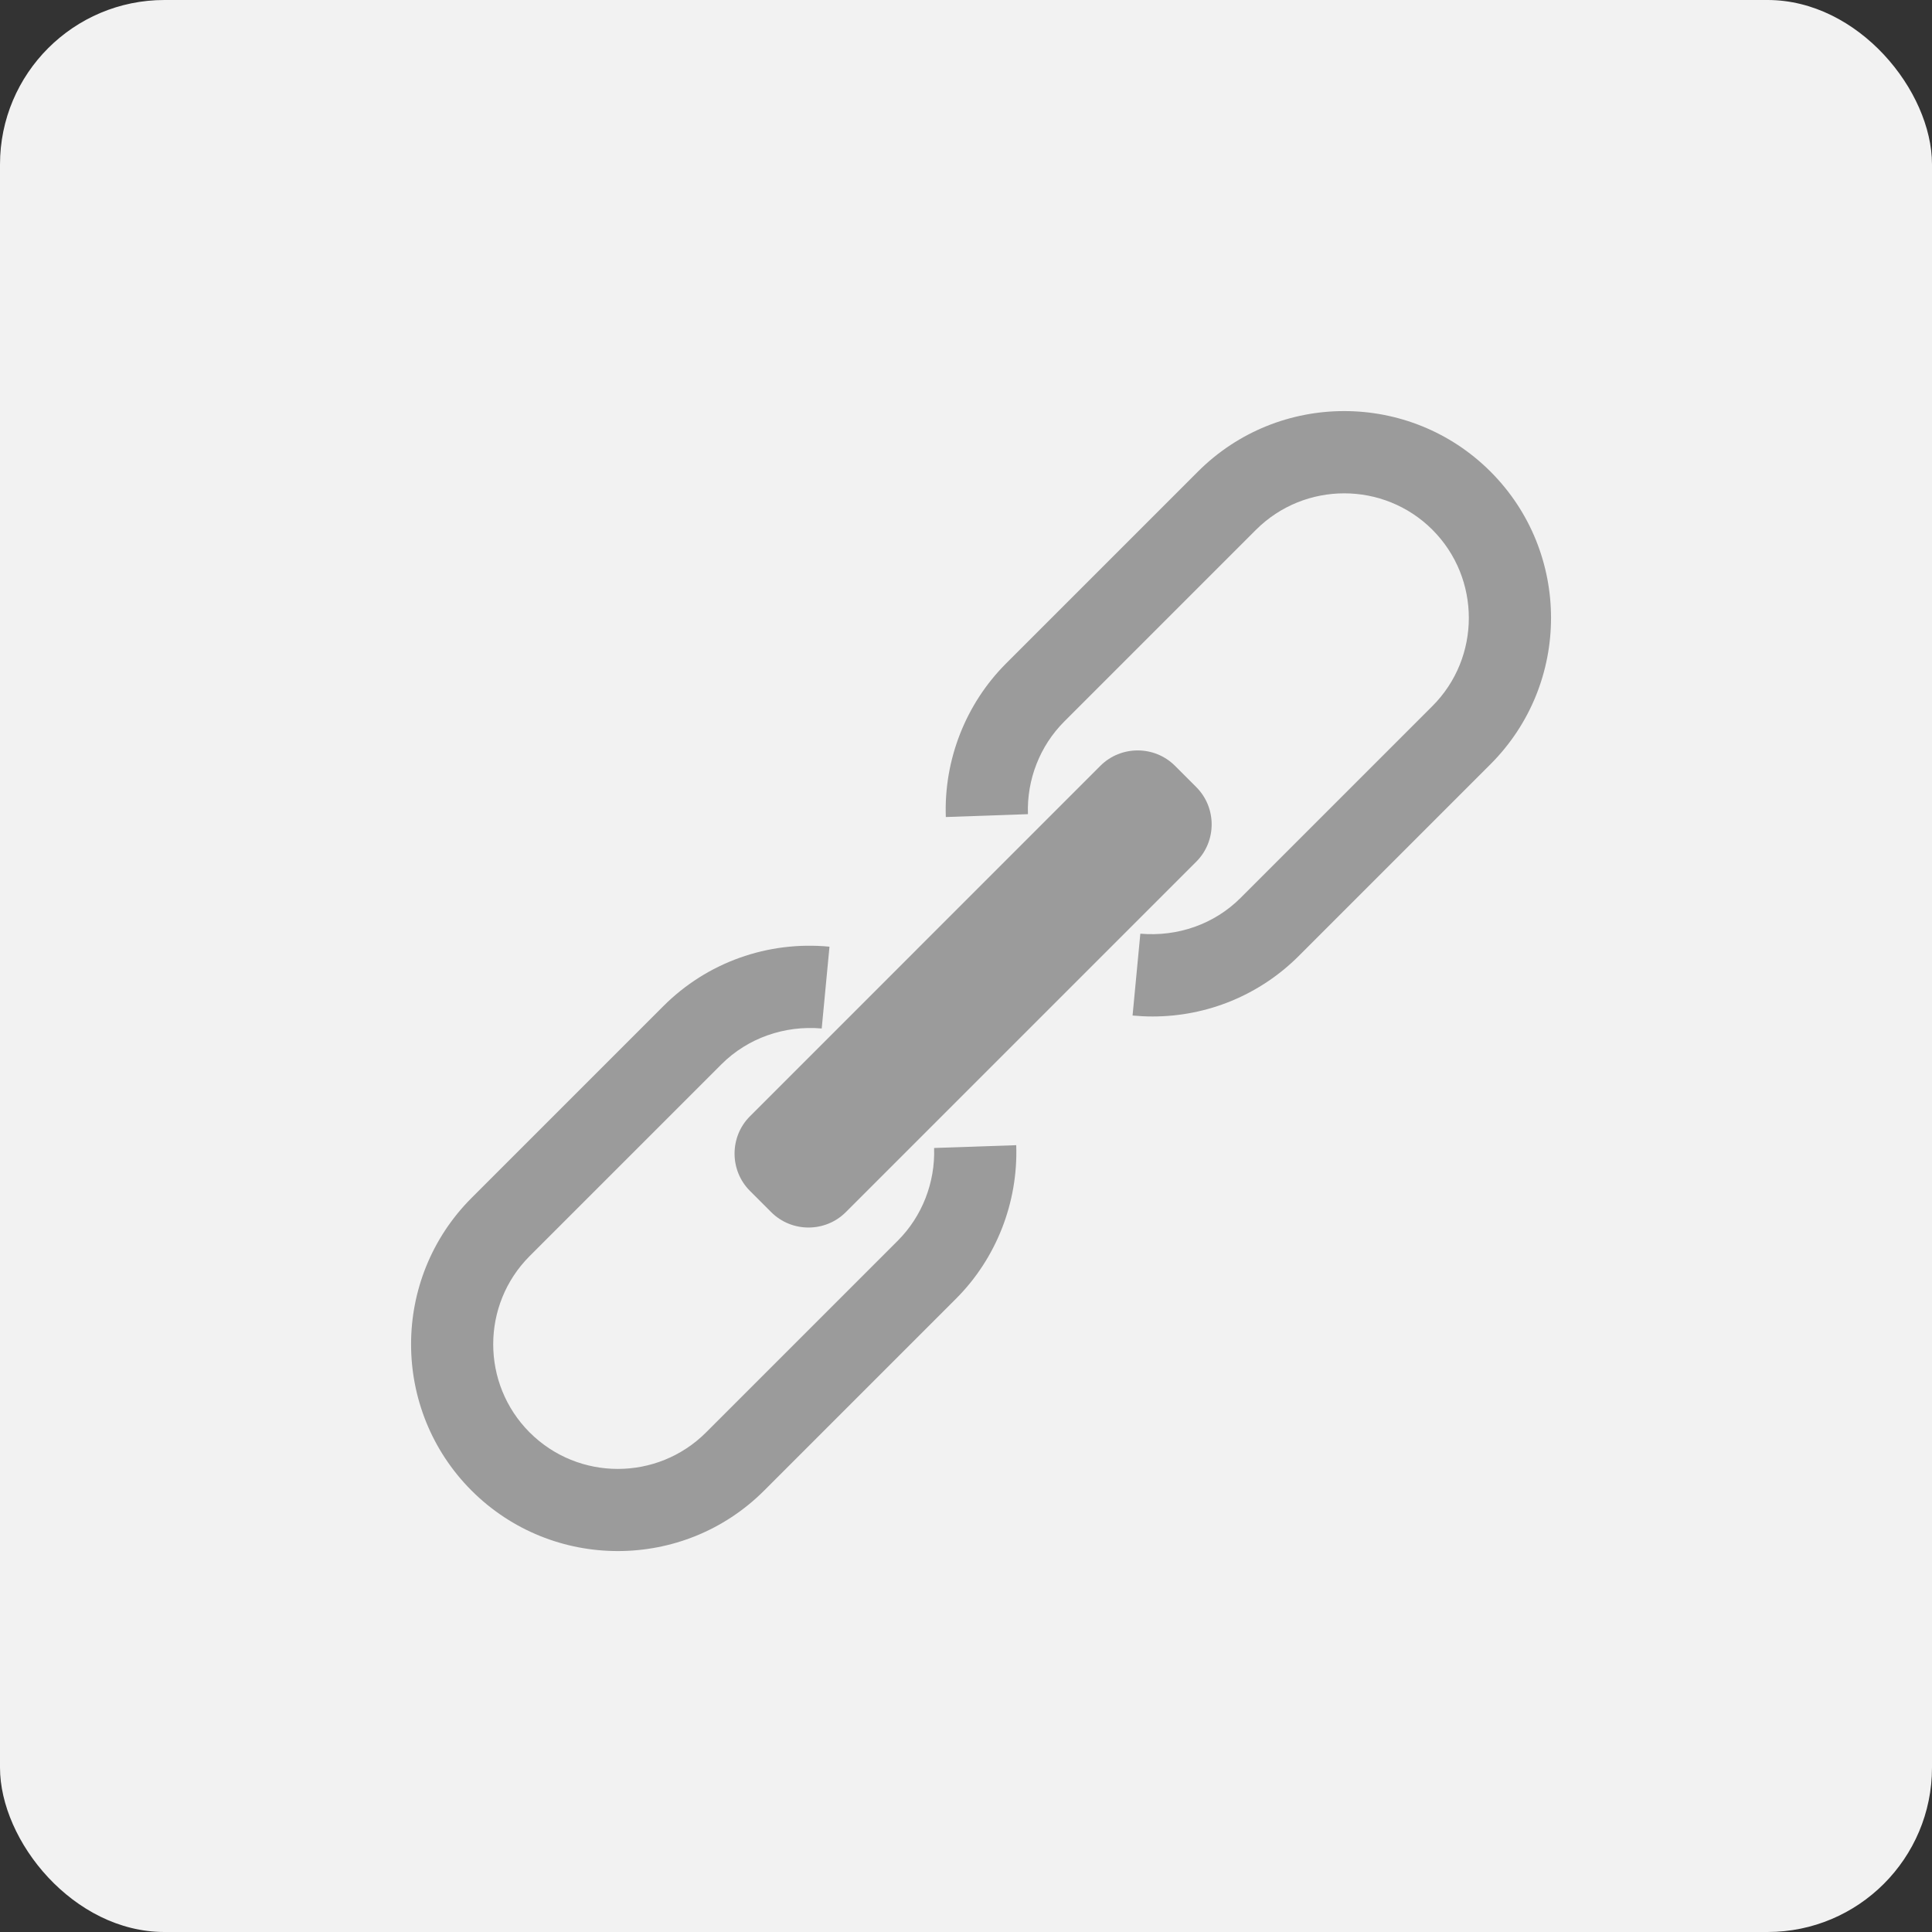 <?xml version="1.0" encoding="UTF-8"?>
<svg width="47px" height="47px" viewBox="0 0 47 47" version="1.1" xmlns="http://www.w3.org/2000/svg" xmlns:xlink="http://www.w3.org/1999/xlink">
    <rect x="0" y="0" width="47" height="47" fill="#333333" stroke="none"/>
    <!-- Generator: Sketch 61.2 (89653) - https://sketch.com -->
    <title>pic_semant05</title>
    <desc>Created with Sketch.</desc>
    <defs>
        <polygon id="path-1" points="13.005 0.001 27.732 0.001 27.732 14.728 13.005 14.728"></polygon>
    </defs>
    <g id="Page-1" stroke="none" stroke-width="1" fill="none" fill-rule="evenodd">
        <g id="COMPORTEMENTS" transform="translate(-318, -2944)">
            <g id="pic_semant05" transform="translate(318, 2944)">
                <rect id="Rectangle-Copy-14" fill="#F2F2F2" x="0" y="0" width="47" height="47" rx="4"></rect>
                <g id="Group-8" transform="translate(10, 10)">
                    <g id="Group-22" transform="translate(0, -0)">
                        <path d="M5.031,27.733 C3.742,27.733 2.453,27.243 1.471,26.261 C-0.49,24.298 -0.49,21.105 1.471,19.143 L6.138,14.476 C7.2,13.413 8.674,12.886 10.179,13.03 L9.99,15.02 C9.087,14.941 8.192,15.251 7.552,15.89 L2.885,20.557 C1.703,21.74 1.703,23.665 2.885,24.847 C4.069,26.031 5.992,26.03 7.176,24.847 L11.843,20.18 C12.431,19.591 12.753,18.77 12.724,17.927 L14.722,17.859 C14.77,19.254 14.236,20.615 13.257,21.594 L8.59,26.261 C7.608,27.243 6.319,27.733 5.031,27.733" id="Fill-1" fill="#9B9B9B"></path>
                        <mask id="mask-2" fill="white">
                            <use xlink:href="#path-1"></use>
                        </mask>
                        <g id="Clip-4"></g>
                        <path d="M18.038,14.728 C17.876,14.728 17.714,14.72 17.552,14.705 L17.741,12.714 C18.649,12.792 19.539,12.484 20.179,11.844 L24.846,7.177 C26.028,5.995 26.028,4.07 24.846,2.887 C23.664,1.707 21.741,1.706 20.556,2.887 L15.889,7.554 C15.299,8.144 14.977,8.965 15.007,9.806 L13.009,9.876 C12.959,8.483 13.494,7.121 14.475,6.14 L19.142,1.473 C21.104,-0.491 24.297,-0.49 26.26,1.473 C28.223,3.436 28.223,6.628 26.26,8.591 L21.593,13.258 C20.643,14.207 19.369,14.728 18.038,14.728" id="Fill-3" fill="#9B9B9B"></path>
                        <path d="M19.102,10.962 L10.576,19.488 C10.077,19.987 9.26,19.987 8.761,19.488 L8.244,18.971 C7.745,18.472 7.745,17.655 8.244,17.156 L16.769,8.63 C17.268,8.131 18.085,8.131 18.584,8.63 L19.102,9.148 C19.601,9.647 19.601,10.463 19.102,10.962" id="Fill-6" fill="#9B9B9B"></path>
                    </g>
                </g>
            </g>
        </g>
    </g>
</svg>